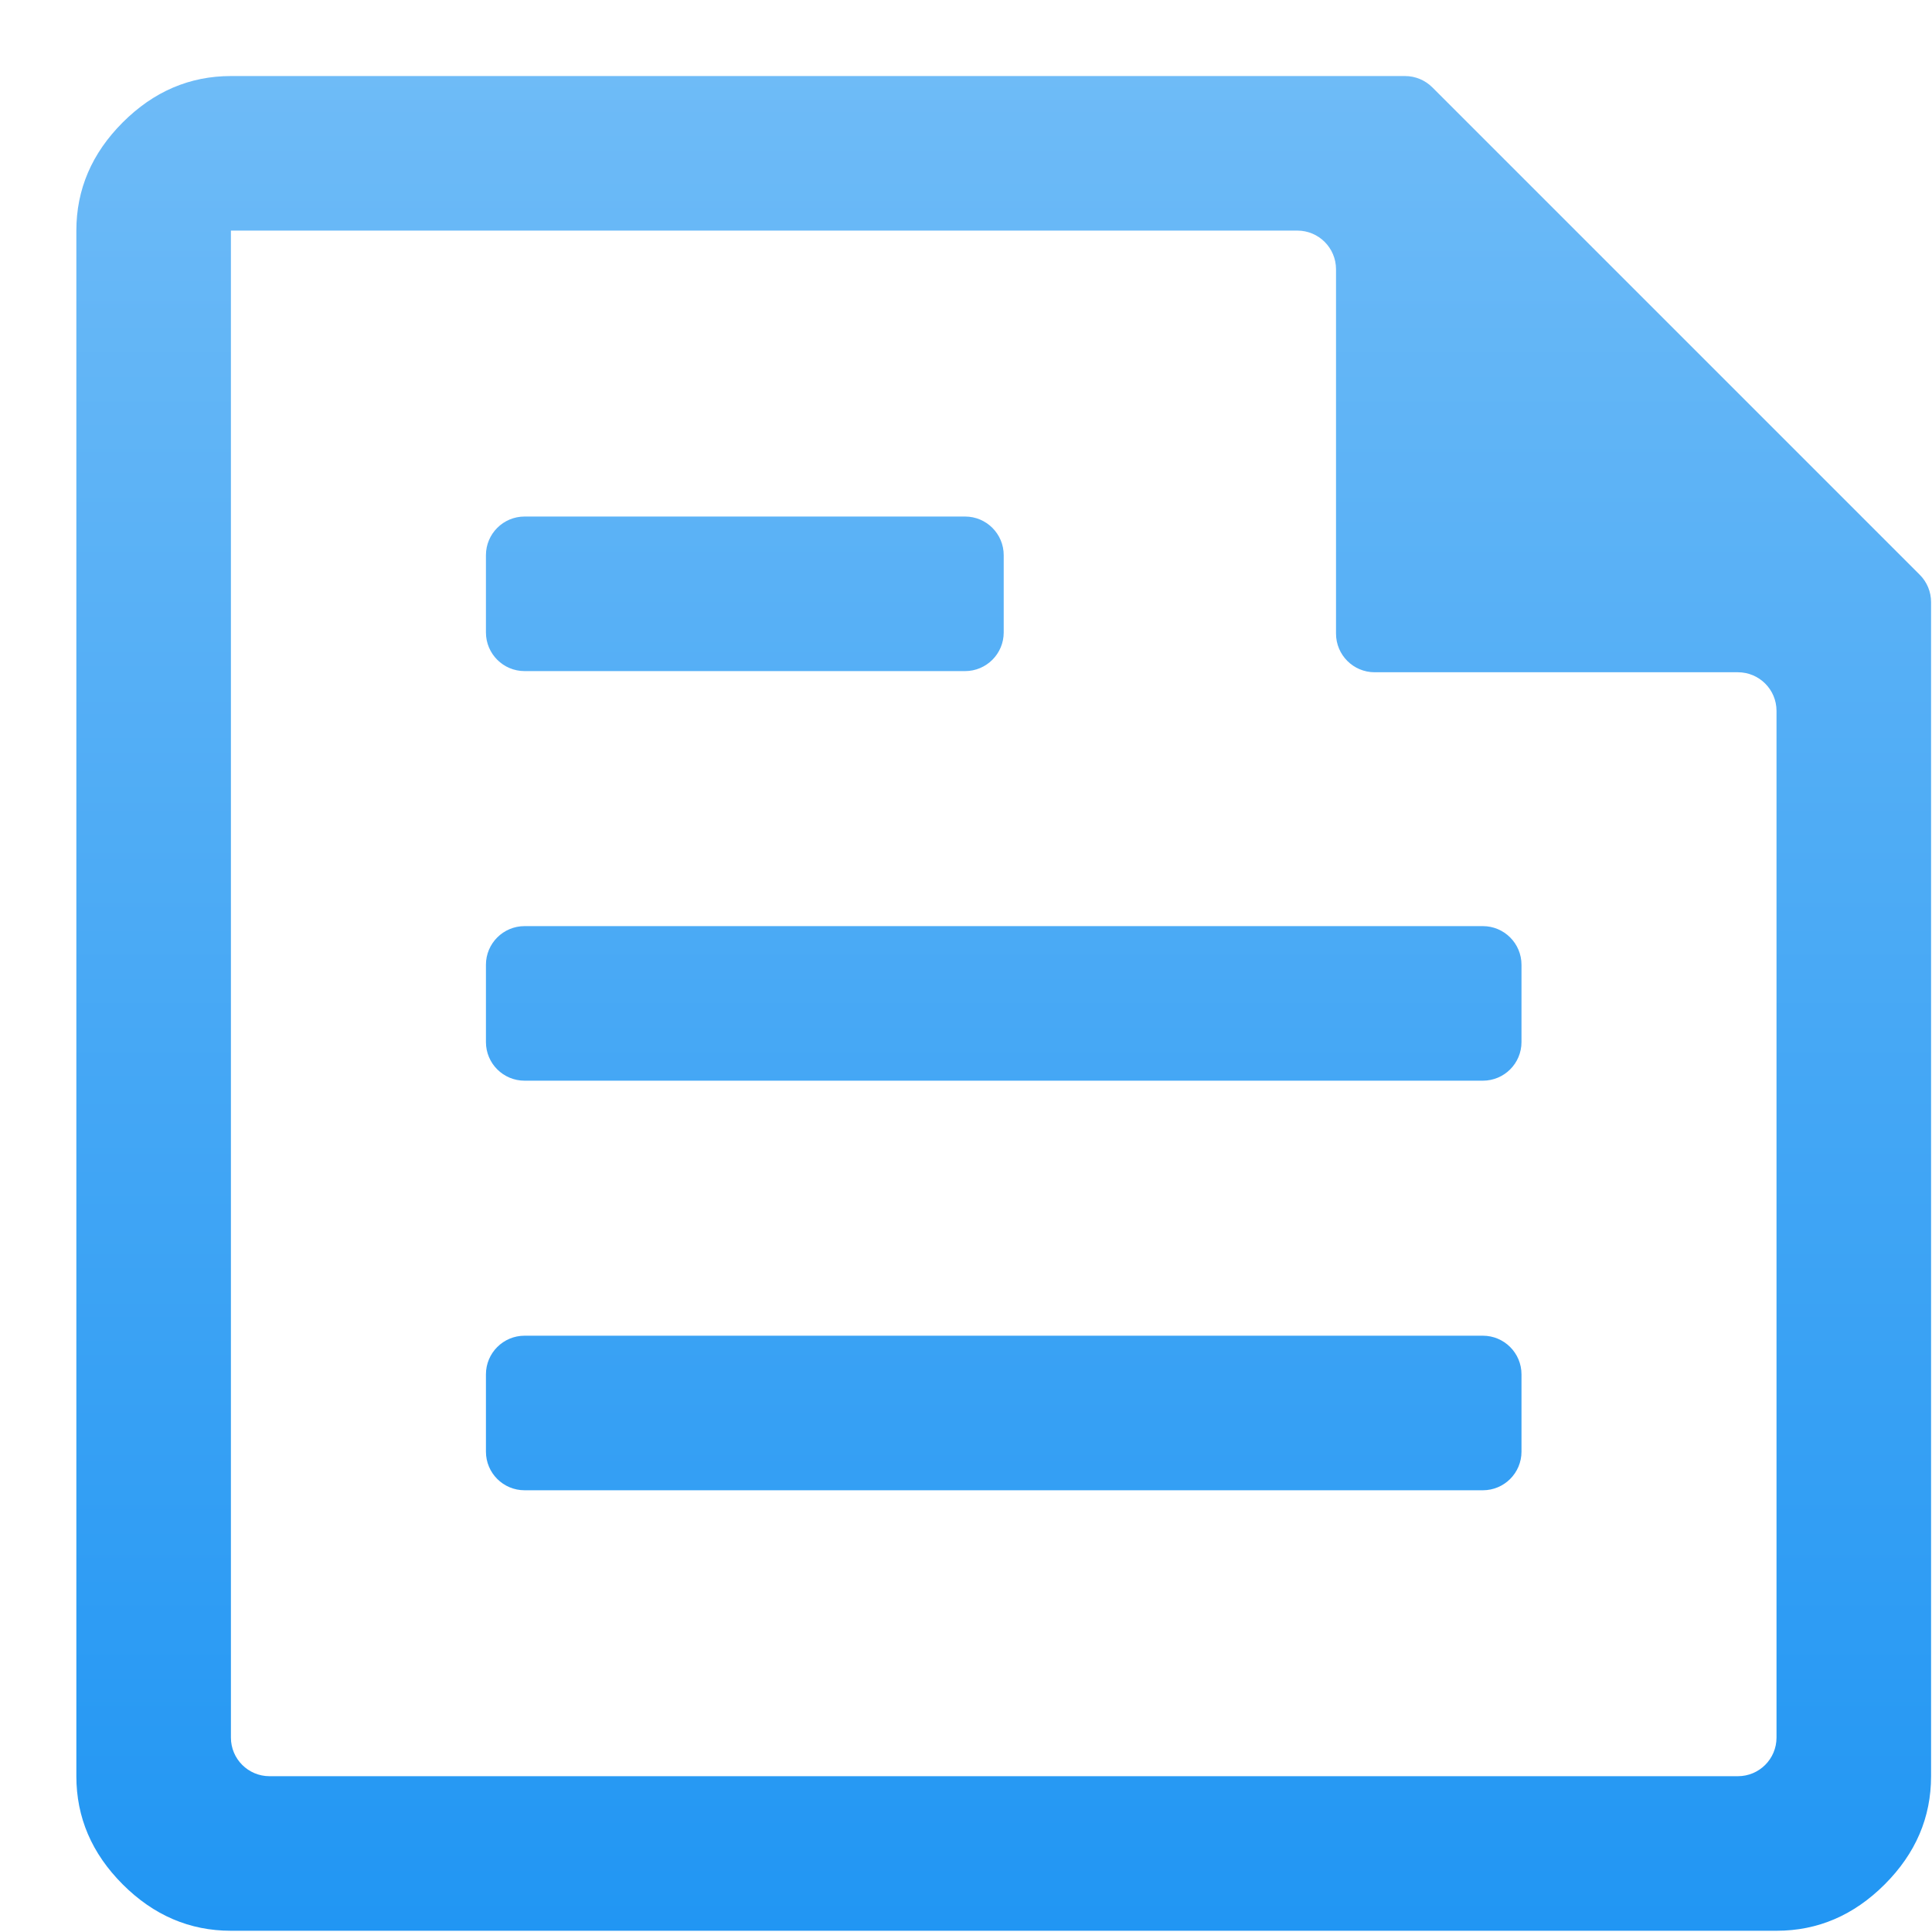 <svg width="25" height="25" viewBox="0 0 25 25" fill="none" xmlns="http://www.w3.org/2000/svg">
<path d="M2.988 24.984C2.455 24.984 1.988 24.784 1.588 24.384C1.188 23.984 0.988 23.518 0.988 22.984V2.984C0.988 2.451 1.188 1.984 1.588 1.584C1.988 1.184 2.455 0.984 2.988 0.984H18.181C18.314 0.984 18.441 1.037 18.535 1.131L24.842 7.438C24.936 7.532 24.988 7.659 24.988 7.791V22.984C24.988 23.518 24.788 23.984 24.388 24.384C23.988 24.784 23.522 24.984 22.988 24.984H2.988ZM2.988 22.484C2.988 22.761 3.212 22.984 3.488 22.984H22.488C22.764 22.984 22.988 22.761 22.988 22.484V9.199C22.988 8.922 22.764 8.699 22.488 8.699H17.788C17.512 8.699 17.288 8.475 17.288 8.199V3.484C17.288 3.208 17.064 2.984 16.788 2.984H2.988V22.484ZM6.288 18.784C6.288 19.061 6.512 19.284 6.788 19.284H19.188C19.464 19.284 19.688 19.061 19.688 18.784V17.784C19.688 17.508 19.464 17.284 19.188 17.284H6.788C6.512 17.284 6.288 17.508 6.288 17.784V18.784ZM6.288 8.184C6.288 8.46 6.512 8.684 6.788 8.684H12.488C12.764 8.684 12.988 8.46 12.988 8.184V7.184C12.988 6.908 12.764 6.684 12.488 6.684H6.788C6.512 6.684 6.288 6.908 6.288 7.184V8.184ZM6.288 13.484C6.288 13.761 6.512 13.984 6.788 13.984H19.188C19.464 13.984 19.688 13.761 19.688 13.484V12.484C19.688 12.208 19.464 11.984 19.188 11.984H6.788C6.512 11.984 6.288 12.208 6.288 12.484V13.484Z" fill="url(#paint0_linear_1_21)"/>
<defs>
<linearGradient id="paint0_linear_1_21" x1="12.988" y1="0.984" x2="12.988" y2="24.984" gradientUnits="userSpaceOnUse">
<stop stop-color="#6EBBF7"/>
<stop offset="1" stop-color="#2196F3"/>
</linearGradient>
</defs>
</svg>
